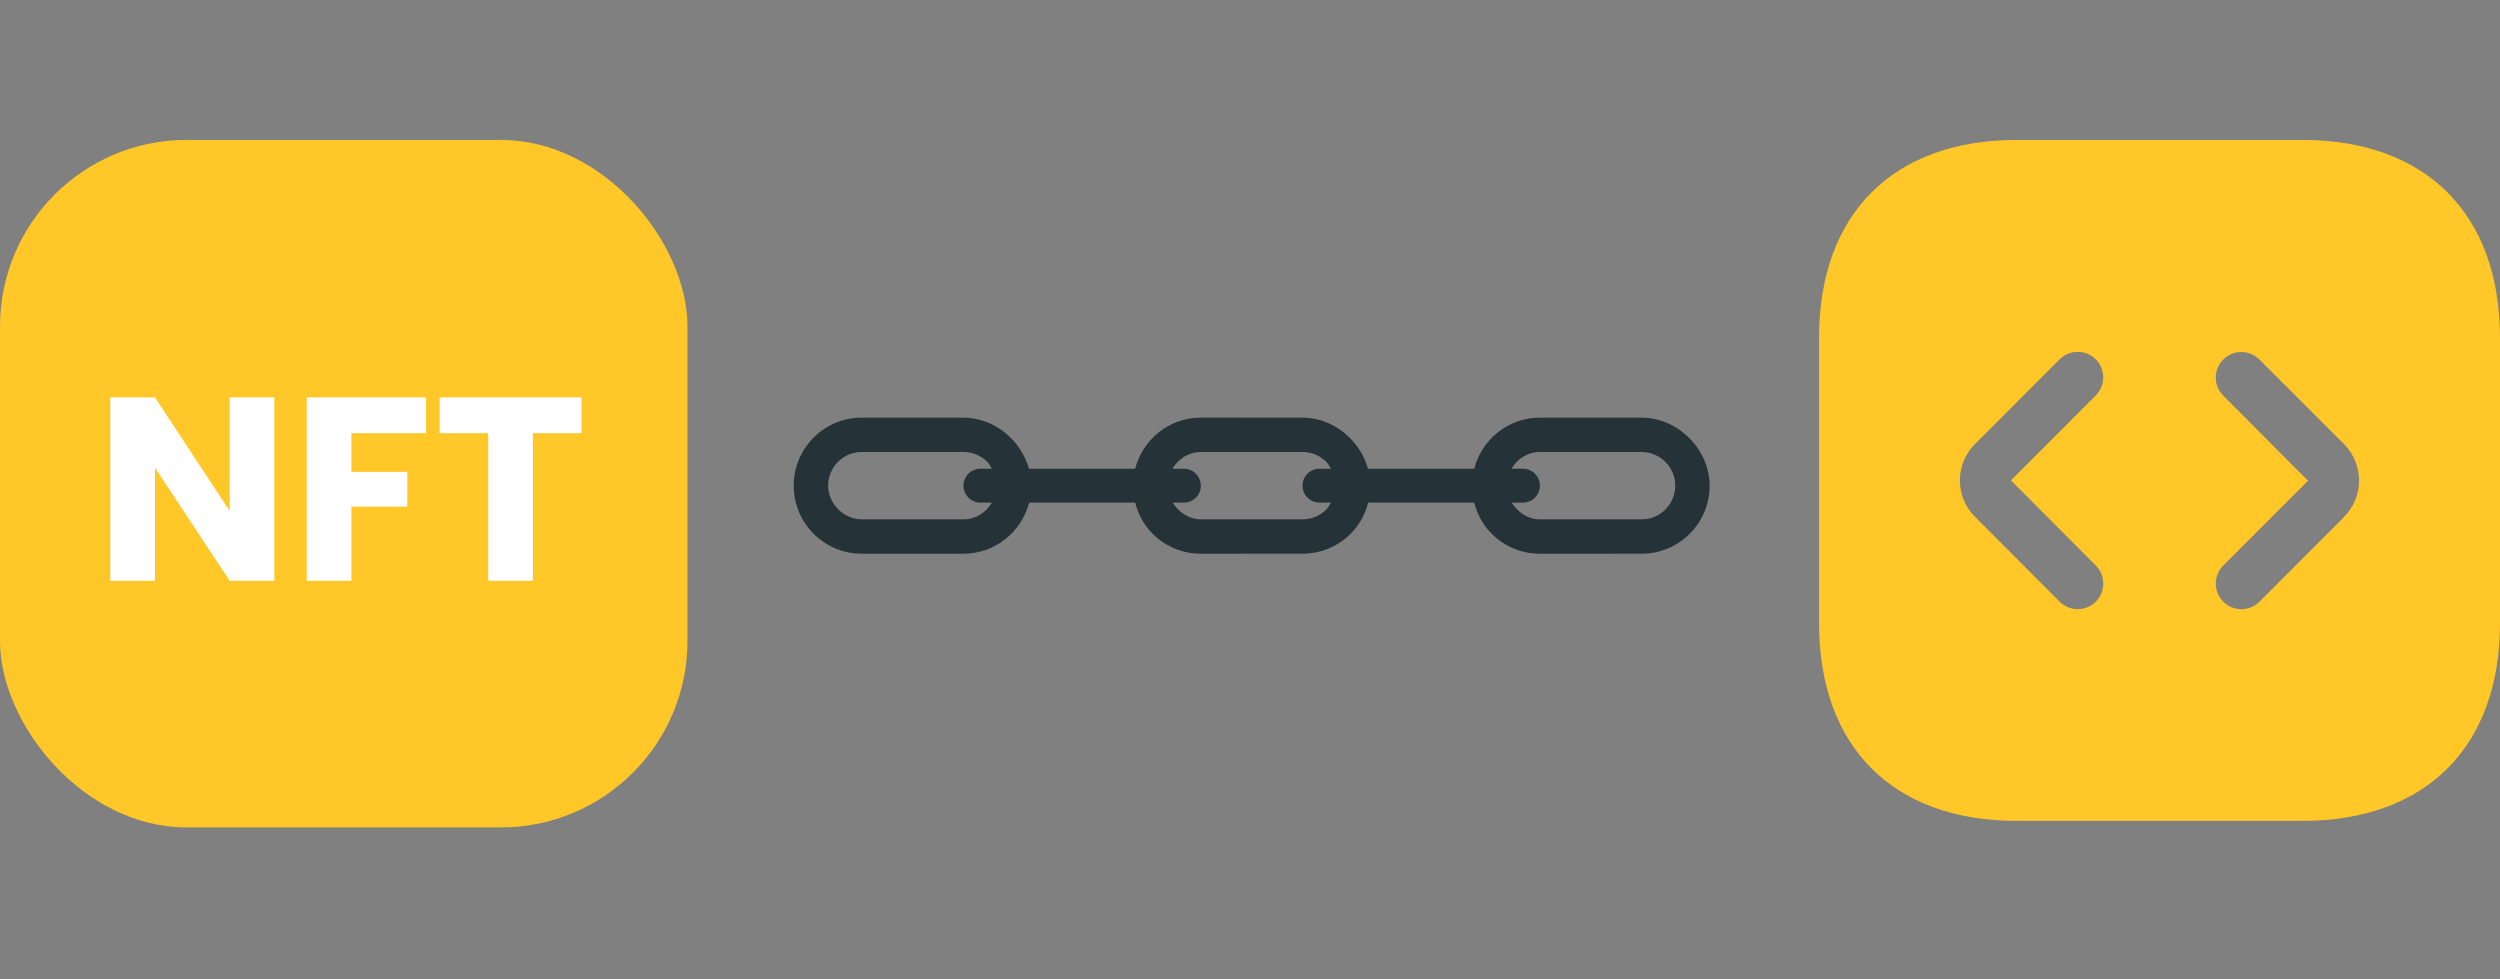 <svg width="268" height="105" viewBox="0 0 268 105" fill="none" xmlns="http://www.w3.org/2000/svg">
<rect x="0" y="0" width="268" height="105" fill="#808080" stroke="none"/>
<rect y="15" width="73.699" height="73.699" rx="20" fill="#FFC727"/>
<path d="M29.41 62.26H24.622L16.614 50.136V62.26H11.826V42.604H16.614L24.622 54.784V42.604H29.41V62.26ZM45.676 42.604V46.44H37.669V50.584H43.66V54.308H37.669V62.26H32.88V42.604H45.676ZM62.333 42.604V46.44H57.125V62.26H52.337V46.44H47.129V42.604H62.333Z" fill="white"/>
<path d="M246.779 15H216.221C202.935 15 195 22.931 195 36.221V66.779C195 80.069 202.935 88 216.221 88H246.779C260.065 88 268 80.069 268 66.779V36.221C268 22.931 260.065 15 246.779 15ZM224.667 60.625C224.921 60.879 225.123 61.181 225.261 61.513C225.398 61.846 225.469 62.202 225.469 62.561C225.469 62.921 225.398 63.277 225.261 63.609C225.123 63.941 224.921 64.243 224.667 64.498C224.413 64.752 224.111 64.954 223.779 65.091C223.447 65.229 223.09 65.3 222.731 65.3C222.371 65.3 222.015 65.229 221.683 65.091C221.351 64.954 221.049 64.752 220.795 64.498L211.702 55.387C210.676 54.355 210.1 52.958 210.1 51.502C210.1 50.046 210.676 48.649 211.702 47.616L220.795 38.521C221.308 38.007 222.005 37.718 222.731 37.718C223.457 37.718 224.154 38.007 224.667 38.521C225.181 39.034 225.469 39.731 225.469 40.457C225.469 41.183 225.181 41.88 224.667 42.393L215.575 51.5L224.667 60.625ZM251.312 55.402L242.216 64.498C241.962 64.753 241.66 64.955 241.328 65.093C240.995 65.232 240.639 65.303 240.278 65.304C239.918 65.304 239.562 65.234 239.229 65.096C238.896 64.959 238.593 64.757 238.338 64.503C238.083 64.249 237.881 63.947 237.743 63.614C237.604 63.282 237.533 62.925 237.532 62.565C237.532 62.205 237.602 61.848 237.74 61.516C237.877 61.183 238.079 60.88 238.333 60.625L247.425 51.536L238.333 42.411C237.819 41.898 237.531 41.201 237.531 40.475C237.531 39.749 237.819 39.052 238.333 38.539C238.846 38.025 239.543 37.737 240.269 37.737C240.995 37.737 241.692 38.025 242.205 38.539L251.298 47.631C252.319 48.662 252.892 50.055 252.893 51.507C252.894 52.958 252.322 54.351 251.301 55.384L251.312 55.402Z" fill="#FFC727"/>
<path d="M183.27 52.065C183.279 48.173 179.876 44.767 175.978 44.772L165.074 44.771C161.684 44.772 158.851 47.108 158.037 50.248L146.648 50.248C145.796 47.174 142.901 44.767 139.632 44.771L128.728 44.77C125.336 44.771 122.505 47.107 121.692 50.248L110.303 50.248C109.448 47.172 106.556 44.771 103.287 44.771L92.383 44.771C90.435 44.77 88.603 45.528 87.224 46.908C85.847 48.285 85.088 50.118 85.089 52.065C85.087 54.011 85.846 55.842 87.225 57.221C88.604 58.601 90.435 59.36 92.382 59.357L103.286 59.358C106.678 59.357 109.509 57.021 110.322 53.88L121.688 53.88C122.009 55.13 122.632 56.285 123.569 57.222C124.946 58.599 126.778 59.357 128.727 59.357L139.629 59.356C141.577 59.356 143.409 58.598 144.786 57.221C145.723 56.284 146.346 55.129 146.668 53.88L158.034 53.88C158.355 55.129 158.978 56.284 159.916 57.222C161.292 58.598 163.123 59.358 165.072 59.358L175.974 59.356C177.925 59.359 179.757 58.601 181.134 57.223C182.513 55.844 183.273 54.011 183.27 52.065ZM103.287 55.675L92.382 55.674C90.457 55.676 88.772 53.992 88.775 52.066C88.773 51.1 89.15 50.193 89.83 49.513C90.512 48.831 91.418 48.455 92.383 48.455L103.285 48.454C104.251 48.455 105.158 48.831 105.84 49.512C106.053 49.726 106.18 49.993 106.331 50.246L105.102 50.246C104.098 50.246 103.285 51.059 103.285 52.063C103.285 53.067 104.098 53.88 105.102 53.88L106.332 53.88C105.703 54.934 104.601 55.675 103.287 55.675ZM139.632 55.672L128.729 55.674C127.463 55.672 126.362 54.918 125.715 53.882L126.912 53.882C127.915 53.882 128.728 53.069 128.729 52.065C128.729 51.061 127.916 50.248 126.912 50.248L125.682 50.248C126.313 49.196 127.414 48.454 128.728 48.454L139.632 48.455C140.595 48.454 141.501 48.83 142.183 49.512C142.398 49.727 142.525 49.994 142.677 50.247L141.45 50.247C140.446 50.247 139.633 51.06 139.633 52.064C139.633 53.068 140.446 53.881 141.45 53.881L142.677 53.882C142.524 54.134 142.398 54.401 142.183 54.616C141.502 55.297 140.597 55.673 139.632 55.672ZM175.977 55.674L165.075 55.676C163.809 55.673 162.705 54.92 162.058 53.882H163.257C164.261 53.882 165.074 53.069 165.074 52.065C165.074 51.061 164.261 50.248 163.257 50.248H162.027C162.658 49.196 163.76 48.456 165.073 48.456L175.977 48.457C176.941 48.456 177.847 48.831 178.529 49.513C179.211 50.195 179.586 51.102 179.585 52.065C179.587 53.029 179.211 53.935 178.528 54.618C177.848 55.298 176.942 55.675 175.977 55.674Z" fill="#253237"/>
</svg>
